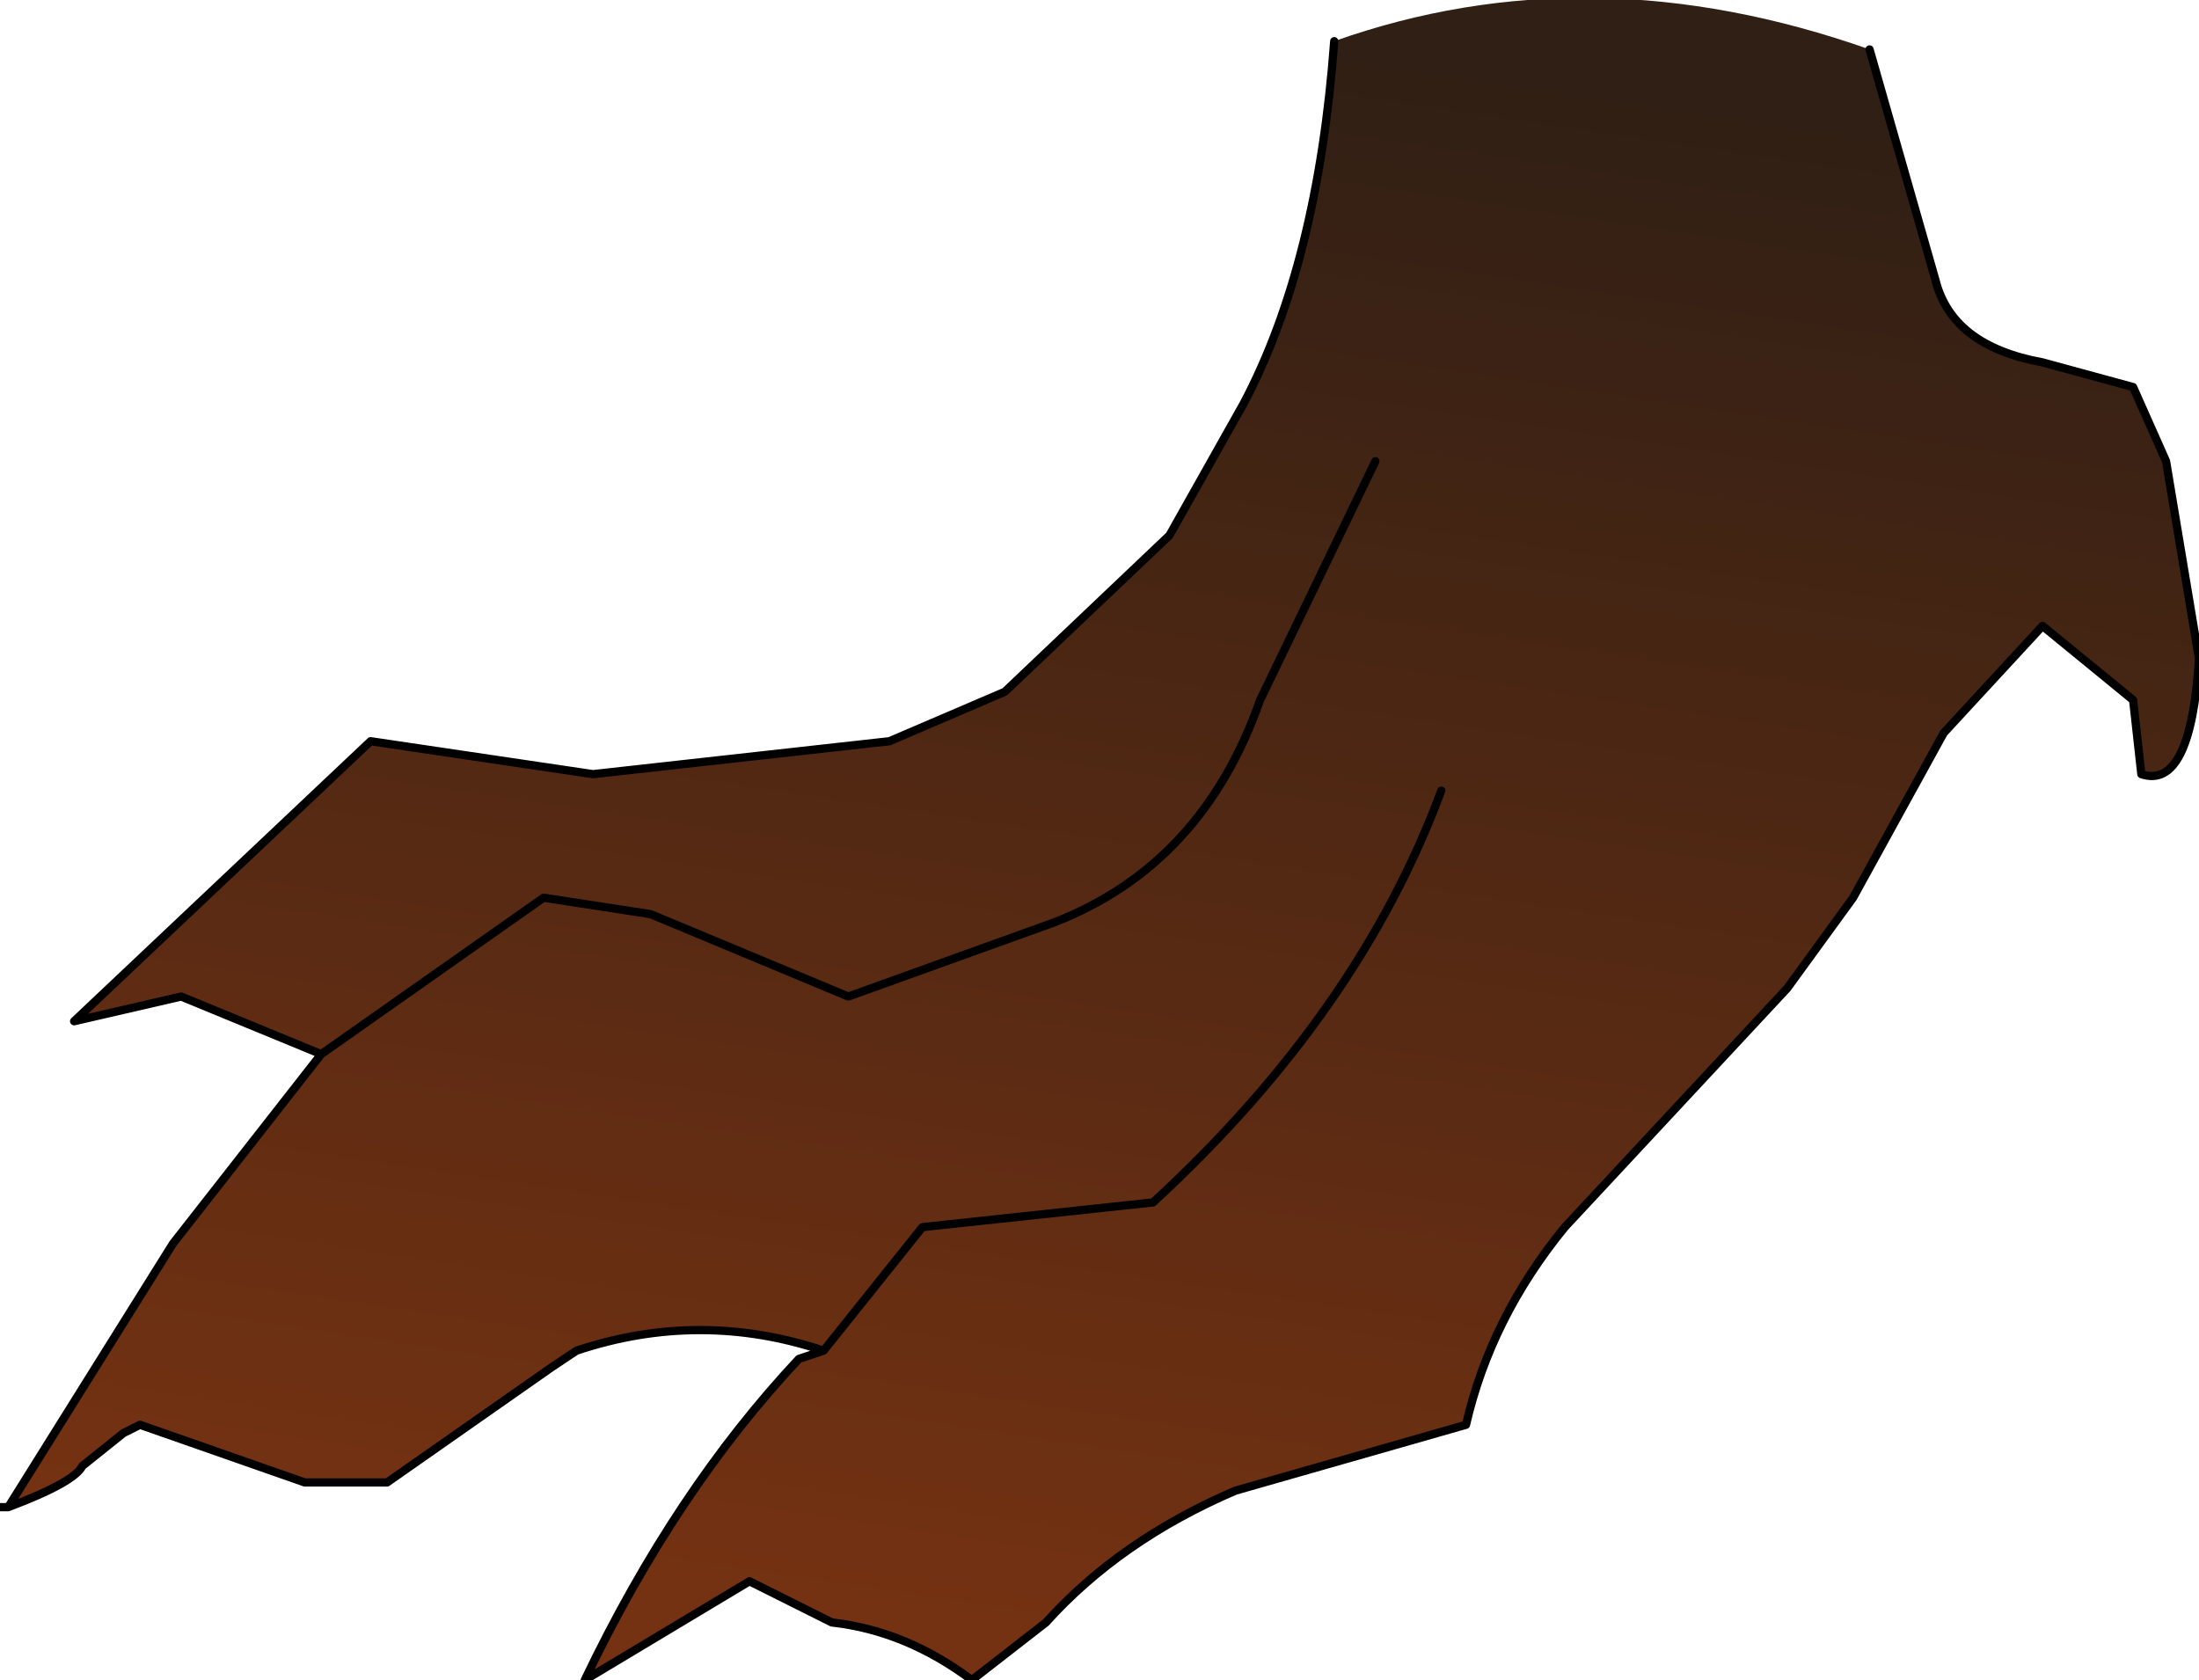<?xml version="1.0" encoding="UTF-8" standalone="no"?>
<svg xmlns:xlink="http://www.w3.org/1999/xlink" height="10.2px" width="13.35px" xmlns="http://www.w3.org/2000/svg">
  <g transform="matrix(1.0, 0.0, 0.0, 1.0, 6.7, 5.25)">
    <path d="M-4.75 1.15 L-3.4 0.2 -2.75 0.3 -1.55 0.8 -0.3 0.35 Q0.6 0.0 0.95 -1.0 L1.65 -2.45 0.95 -1.0 Q0.6 0.0 -0.3 0.35 L-1.55 0.8 -2.75 0.3 -3.4 0.2 -4.75 1.15 -5.6 0.8 -6.25 0.95 -4.45 -0.75 -3.1 -0.55 -1.3 -0.75 -0.6 -1.05 0.4 -2.0 0.85 -2.8 Q1.3 -3.65 1.4 -5.0 2.95 -5.55 4.65 -4.95 L5.05 -3.55 Q5.15 -3.15 5.7 -3.05 L6.25 -2.9 6.45 -2.45 6.65 -1.25 Q6.6 -0.45 6.3 -0.55 L6.25 -1.0 5.7 -1.45 5.1 -0.8 4.55 0.2 4.15 0.75 2.8 2.2 Q2.35 2.75 2.2 3.4 L0.8 3.8 Q0.1 4.1 -0.35 4.6 L-0.8 4.95 Q-1.2 4.65 -1.65 4.6 L-2.15 4.35 -3.15 4.95 Q-2.6 3.8 -1.85 3.0 L-1.7 2.95 Q-2.45 2.7 -3.2 2.95 L-3.35 3.05 -4.35 3.75 -4.85 3.75 -5.85 3.4 -5.95 3.45 -6.2 3.65 Q-6.25 3.75 -6.65 3.9 L-5.65 2.3 -4.75 1.15 M2.05 -0.45 Q1.55 0.9 0.3 2.05 L-1.1 2.2 -1.7 2.95 -1.1 2.2 0.3 2.05 Q1.55 0.9 2.05 -0.45" fill="url(#gradient0)" fill-rule="evenodd" stroke="none"/>
    <path d="M1.65 -2.45 L0.95 -1.0 Q0.6 0.0 -0.3 0.35 L-1.55 0.8 -2.75 0.3 -3.4 0.2 -4.75 1.15 -5.65 2.3 -6.65 3.9 Q-6.25 3.75 -6.2 3.65 L-5.95 3.45 -5.85 3.4 -4.85 3.75 -4.35 3.75 -3.35 3.05 -3.2 2.95 Q-2.45 2.7 -1.7 2.95 L-1.1 2.2 0.3 2.05 Q1.55 0.9 2.05 -0.45 M-4.75 1.15 L-5.6 0.8 -6.25 0.95 -4.45 -0.75 -3.1 -0.55 -1.3 -0.75 -0.6 -1.05 0.4 -2.0 0.85 -2.8 Q1.3 -3.65 1.4 -5.0 M4.65 -4.95 L5.05 -3.55 Q5.15 -3.15 5.7 -3.05 L6.25 -2.9 6.45 -2.45 6.65 -1.25 Q6.6 -0.45 6.3 -0.55 L6.25 -1.0 5.7 -1.45 5.1 -0.8 4.55 0.2 4.15 0.75 2.8 2.2 Q2.35 2.75 2.2 3.4 L0.8 3.8 Q0.1 4.1 -0.35 4.6 L-0.8 4.95 Q-1.2 4.65 -1.65 4.6 L-2.15 4.35 -3.15 4.95 Q-2.6 3.8 -1.85 3.0 L-1.7 2.95 M-6.65 3.9 L-6.7 3.9 -6.65 3.9 Z" fill="none" stroke="#000000" stroke-linecap="round" stroke-linejoin="round" stroke-width="0.05"/>
  </g>
  <defs>
    <linearGradient gradientTransform="matrix(-8.0E-4, 0.006, -0.006, -9.0E-4, 0.0, -0.15)" gradientUnits="userSpaceOnUse" id="gradient0" spreadMethod="pad" x1="-819.2" x2="819.2">
      <stop offset="0.0" stop-color="#301f14"/>
      <stop offset="1.0" stop-color="#753212"/>
    </linearGradient>
  </defs>
</svg>
